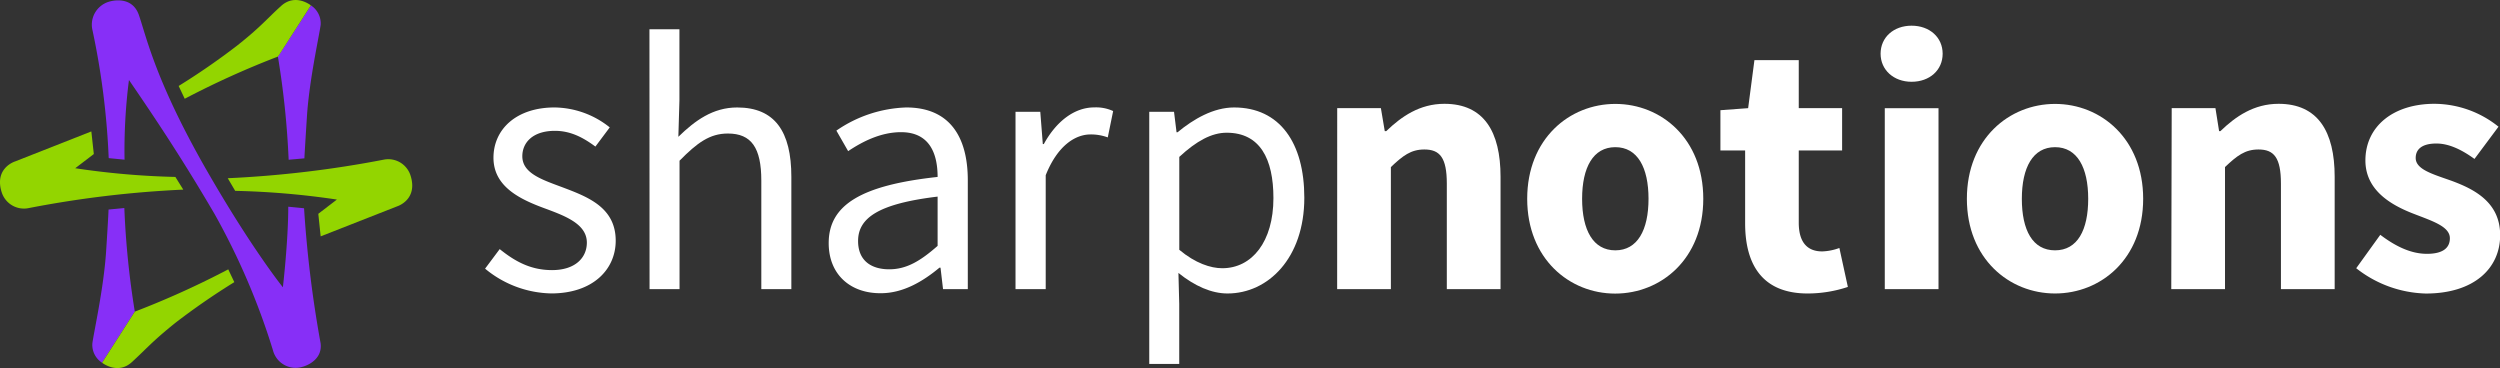 <svg id="Layer_1" data-name="Layer 1" xmlns="http://www.w3.org/2000/svg" viewBox="0 0 465.28 68.5"><rect x="0" y="0" width="465.28" height="68.5" fill="#333333" stroke="none"/><defs><style>.cls-1{fill:#fff;}.cls-2{fill:#872ff7;}.cls-3{fill:#93d500;}</style></defs><title>2019_sn_logo</title><path class="cls-1" d="M90.28,50,93,46.36c2.87,2.31,5.78,3.91,9.74,3.91,4.33,0,6.48-2.31,6.48-5.12,0-3.4-3.89-4.9-7.54-6.26-4.62-1.68-9.84-4-9.84-9.53,0-5.28,4.23-9.36,11.38-9.36a16.7,16.7,0,0,1,10.26,3.71l-2.67,3.57c-2.27-1.68-4.61-2.93-7.53-2.93-4.15,0-6.07,2.21-6.07,4.73,0,3.14,3.59,4.33,7.32,5.72,4.76,1.8,10.06,3.73,10.06,10,0,5.35-4.25,9.81-12,9.81A19.82,19.82,0,0,1,90.28,50Z"/><path class="cls-1" d="M120.87,5.45h5.58V18.68l-.2,6.78c3.08-3,6.42-5.46,10.95-5.46,7,0,10.08,4.48,10.08,12.9V53.81h-5.59V33.62c0-6.14-1.86-8.77-6.22-8.77-3.38,0-5.71,1.72-9,5.06v23.9h-5.58Z"/><path class="cls-1" d="M154.23,45.24c0-7.19,6.21-10.78,20.27-12.31,0-4.24-1.42-8.33-6.81-8.33-3.82,0-7.26,1.8-9.84,3.53l-2.19-3.82a24.18,24.18,0,0,1,13-4.31c8,0,11.46,5.35,11.46,13.56V53.81h-4.61l-.47-4h-.19c-3.14,2.62-6.82,4.76-10.91,4.76C158.38,54.62,154.23,51.19,154.23,45.24Zm20.27.52V36.59c-11.06,1.33-14.8,4-14.8,8.26,0,3.75,2.55,5.27,5.79,5.27S171.3,48.57,174.5,45.76Z"/><path class="cls-1" d="M189,20.81h4.61l.47,6h.19c2.29-4.19,5.67-6.82,9.38-6.82a7.58,7.58,0,0,1,3.52.68l-1,4.9a9.19,9.19,0,0,0-3.2-.55c-2.79,0-6.12,2-8.35,7.59V53.81H189Z"/><path class="cls-1" d="M213.89,20.81h4.61l.47,3.81h.18c3-2.48,6.7-4.62,10.52-4.62,8.53,0,13.08,6.61,13.08,16.81,0,11.24-6.75,17.81-14.29,17.81-3,0-6.11-1.39-9.14-3.82l.15,5.76V67.73h-5.58ZM237,36.86c0-7.28-2.49-12.16-8.7-12.16-2.8,0-5.61,1.53-8.82,4.5V46.49c3,2.51,5.85,3.43,8,3.43C233,49.92,237,45,237,36.86Z"/><path class="cls-1" d="M248.87,20.13H257l.72,4.27H258c2.84-2.73,6.23-5.08,10.82-5.08,7.33,0,10.45,5.16,10.45,13.58V53.81h-10V34.18c0-4.85-1.3-6.36-4.18-6.36-2.51,0-4,1.16-6.23,3.27V53.81h-10Z"/><path class="cls-1" d="M284.23,37c0-11.19,7.88-17.66,16.4-17.66S317,25.79,317,37s-7.88,17.64-16.4,17.64S284.23,48.15,284.23,37Zm22.58,0c0-5.83-2.05-9.61-6.18-9.61s-6.18,3.78-6.18,9.61,2.05,9.59,6.18,9.59S306.81,42.81,306.81,37Z"/><path class="cls-1" d="M324.79,41.56V28h-4.6V20.51l5.16-.38,1.17-8.94h8.25v8.94h8.07V28h-8.07V41.44c0,3.82,1.73,5.35,4.36,5.35a9.94,9.94,0,0,0,3.2-.64l1.58,7.25a23.7,23.7,0,0,1-7.49,1.22C328.1,54.62,324.79,49.37,324.79,41.56Z"/><path class="cls-1" d="M350,10c0-3.06,2.43-5.22,5.77-5.22s5.78,2.16,5.78,5.22-2.43,5.22-5.78,5.22S350,13,350,10Zm.78,10.14h10V53.81h-10Z"/><path class="cls-1" d="M366.06,37c0-11.19,7.89-17.66,16.41-17.66s16.4,6.47,16.4,17.66S391,54.62,382.47,54.62,366.06,48.15,366.06,37Zm22.58,0c0-5.83-2.05-9.61-6.17-9.61s-6.18,3.78-6.18,9.61,2,9.59,6.18,9.59S388.64,42.81,388.64,37Z"/><path class="cls-1" d="M404.18,20.13h8.14L413,24.4h.25c2.83-2.73,6.22-5.08,10.82-5.08,7.32,0,10.44,5.16,10.44,13.58V53.81h-10V34.18c0-4.85-1.3-6.36-4.18-6.36-2.51,0-4,1.16-6.23,3.27V53.81h-10Z"/><path class="cls-1" d="M438.52,49.92,443,43.7c3.05,2.31,5.87,3.54,8.69,3.54,3,0,4.26-1.13,4.26-2.9,0-2.22-3.34-3.22-6.81-4.58-4.13-1.6-8.91-4.34-8.91-9.9,0-6.27,5.1-10.54,12.87-10.54A19.17,19.17,0,0,1,465,23.58l-4.47,6c-2.4-1.74-4.76-2.87-7.09-2.87-2.58,0-3.85,1-3.85,2.69,0,2.14,3.16,3,6.65,4.24,4.26,1.57,9.07,4,9.07,10.13s-4.81,10.86-13.84,10.86A21.78,21.78,0,0,1,438.52,49.92Z"/><path class="cls-2" d="M19,67.51a3.94,3.94,0,0,1-1.81-3.62c.32-2.3,2.12-10.35,2.56-17.12S20.2,39,20.2,39l2.94-.29A158.55,158.55,0,0,0,25.09,58Z"/><path class="cls-3" d="M19,67.51s2.89,2.29,5.52-.1,3.8-3.88,8.23-7.41a130.45,130.45,0,0,1,10.86-7.49l-1.13-2.38A162.55,162.55,0,0,1,25.09,58Z"/><path class="cls-2" d="M57.86,1a4,4,0,0,1,1.82,3.62c-.32,2.3-2.13,10.35-2.56,17.12s-.47,7.73-.47,7.73l-2.93.26a158.18,158.18,0,0,0-2-19.21Z"/><path class="cls-3" d="M57.86,1S55-1.3,52.34,1.09,48.55,5,44.11,8.5A130.45,130.45,0,0,1,33.25,16l1.13,2.38a162.55,162.55,0,0,1,17.37-7.86Z"/><path class="cls-2" d="M56.59,38.76l-1.5-.15-1.44-.14c0,6.4-1,15-1,15s-5.86-7.27-14.21-21.82C28.9,15,27.21,6.71,25.85,2.8S20.24.33,20.24.33a4.46,4.46,0,0,0-3.07,5.1,141.7,141.7,0,0,1,3.06,24l2.95.29A103.7,103.7,0,0,1,24,14.89c5,7.28,10.06,14.9,15.9,24.88A129.38,129.38,0,0,1,50.8,65.19a4.36,4.36,0,0,0,5.53,3.07s3.76-.94,3.34-4.37A217.57,217.57,0,0,1,56.59,38.76Z"/><path class="cls-3" d="M76.39,32.62a4.34,4.34,0,0,0-5-2.9,201.58,201.58,0,0,1-29,3.45l1.38,2.35A149.65,149.65,0,0,1,62.7,37.14l-3.46,2.65.44,4.2L73.92,38.4S77.87,37.18,76.39,32.62Z"/><path class="cls-3" d="M.33,35.83a4.34,4.34,0,0,0,5,2.9,197.22,197.22,0,0,1,28.78-3.44l-1.47-2.36A146.9,146.9,0,0,1,14,31.31l3.46-2.64L17,24.46,2.8,30.05S-1.15,31.27.33,35.83Z"/></svg>